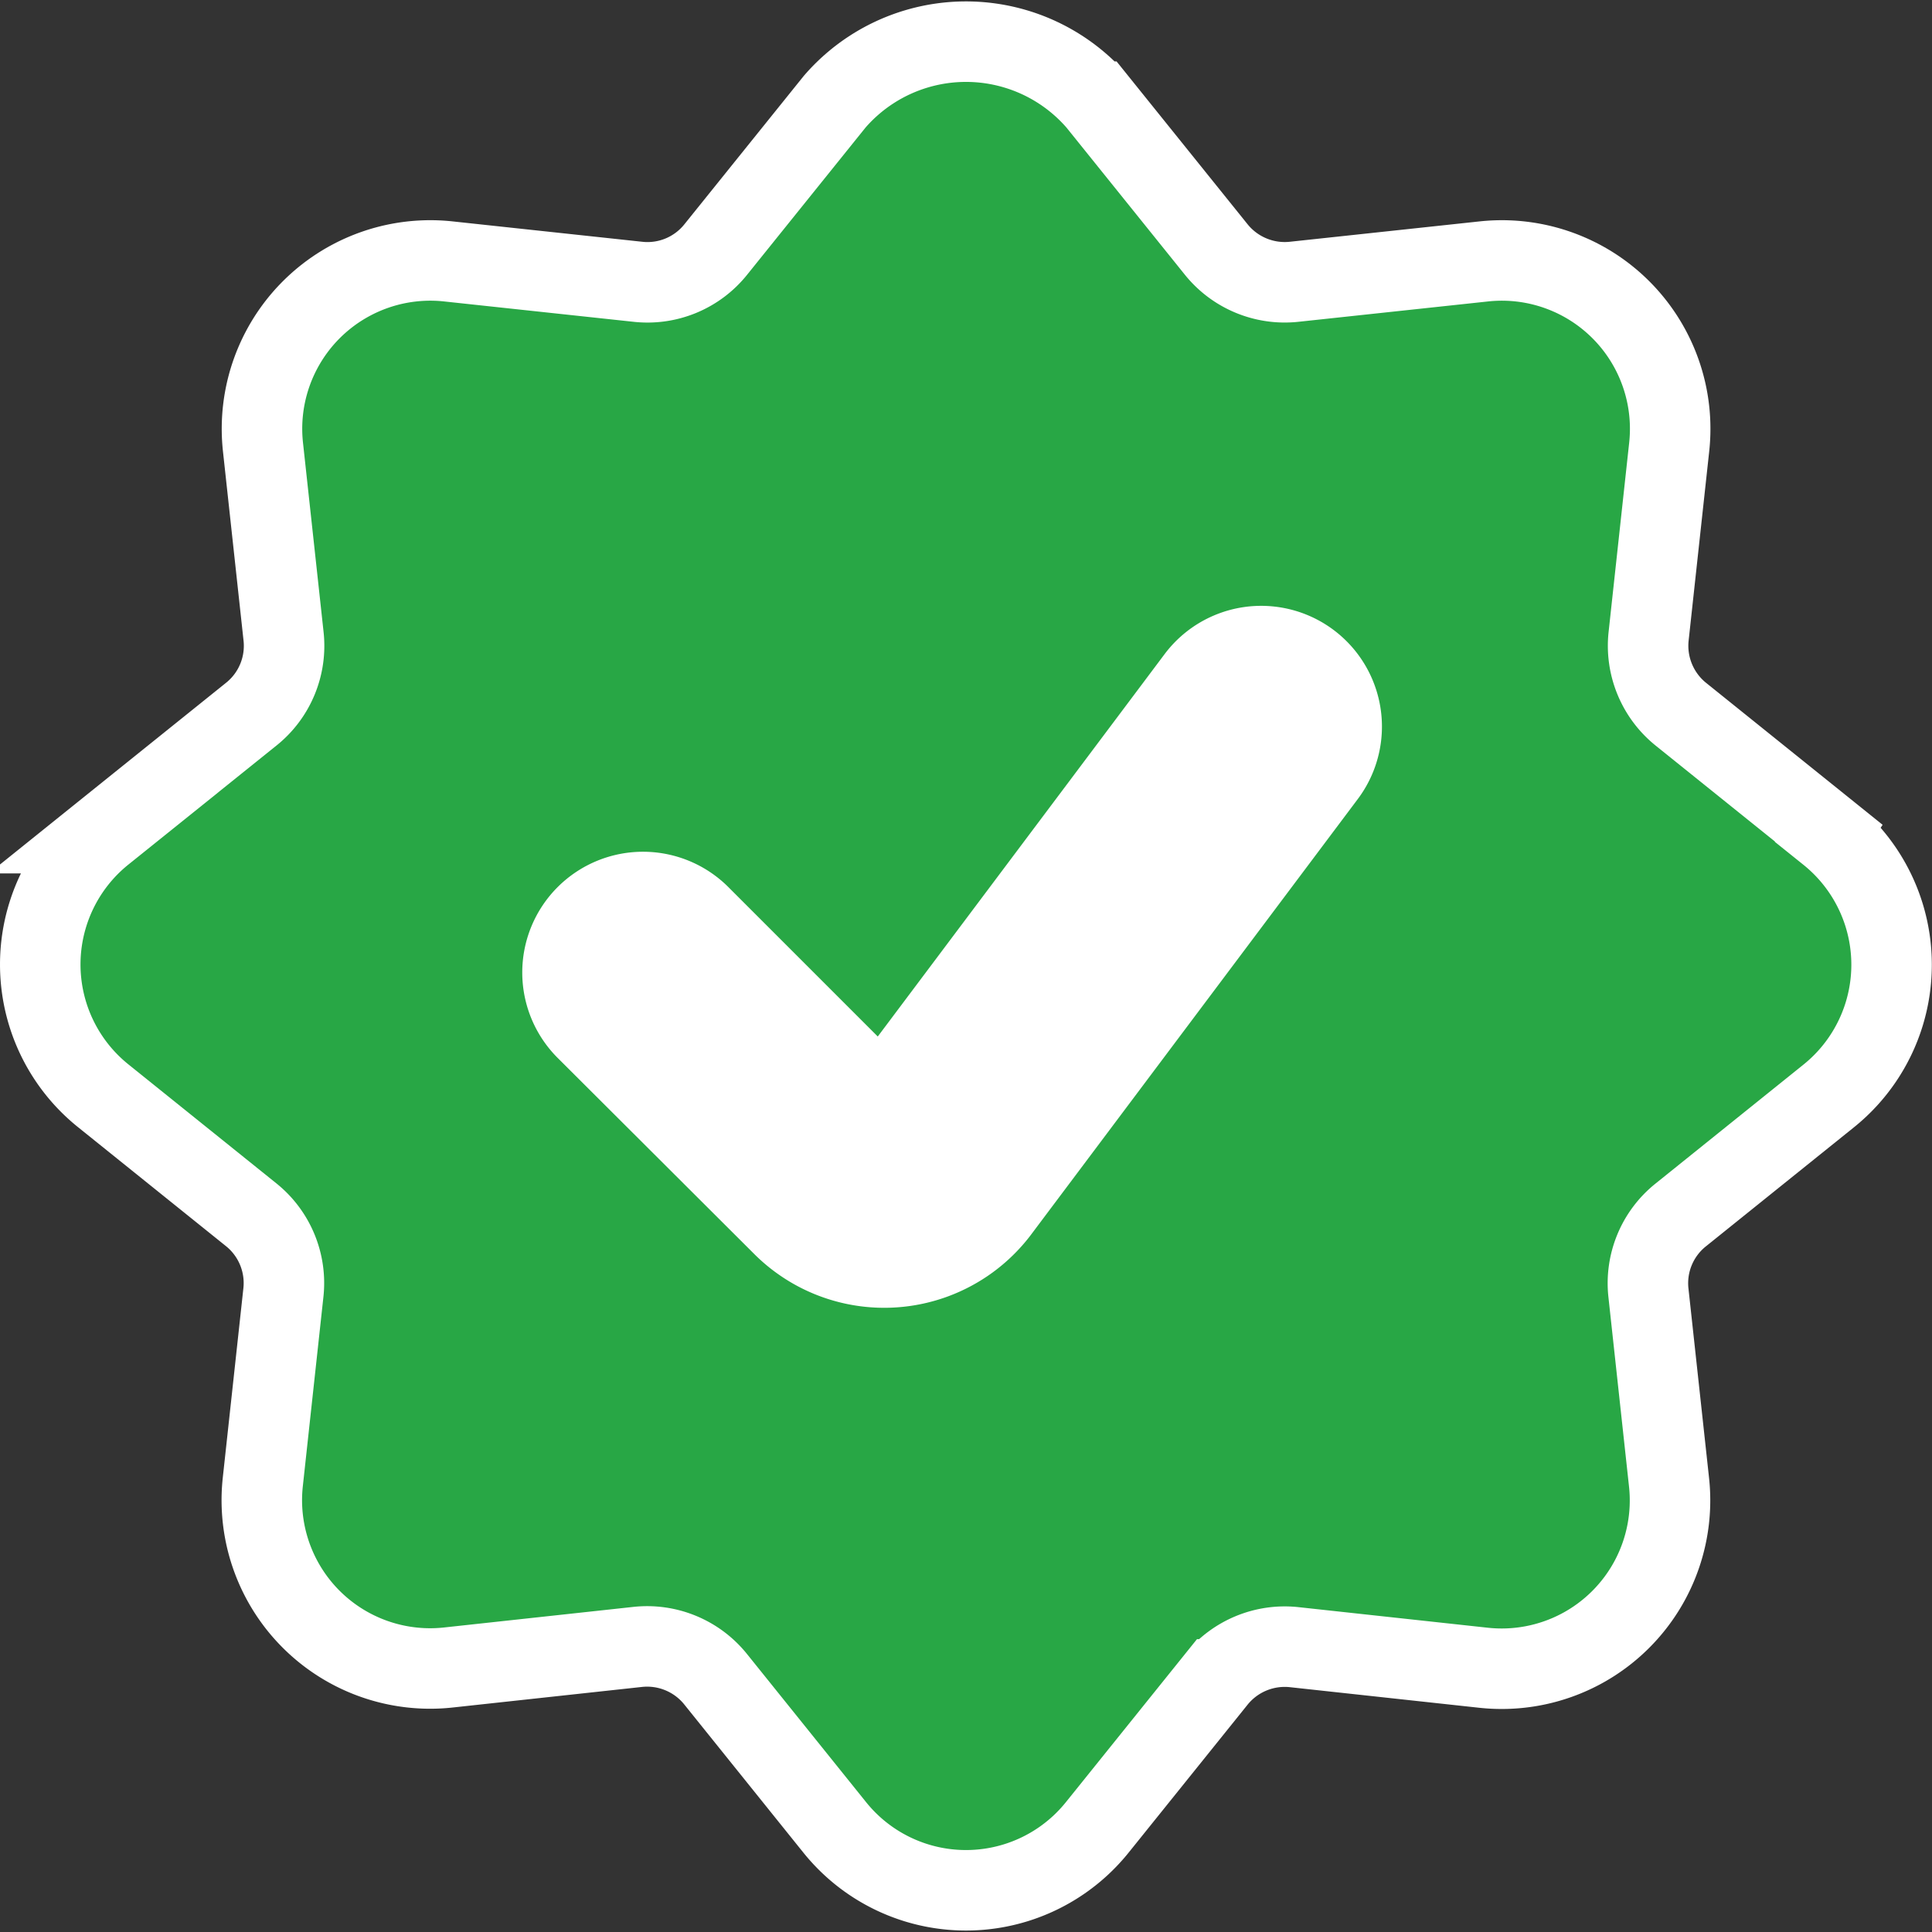 <svg xmlns="http://www.w3.org/2000/svg" viewBox="0 0 24 24"><rect x="0" y="0" width="24" height="24" fill="#333333" stroke="none"/><ellipse cx="12.254" cy="12" rx="6.458" ry="7.424" fill="#fff"/><path d="M22.718 10.35L20.88 8.872a1.092 1.092 0 0 1-.4-.971l.255-2.345a2.091 2.091 0 0 0-2.307-2.308L16.08 3.5a1.093 1.093 0 0 1-.971-.4l-1.478-1.837a2.157 2.157 0 0 0-3.262 0L8.891 3.1a1.086 1.086 0 0 1-.971.4l-2.345-.252a2.091 2.091 0 0 0-2.308 2.307L3.522 7.9a1.087 1.087 0 0 1-.4.971l-1.84 1.479a2.092 2.092 0 0 0 0 3.262L3.12 15.09a1.088 1.088 0 0 1 .4.971l-.255 2.345a2.091 2.091 0 0 0 2.307 2.308l2.346-.255a1.092 1.092 0 0 1 .971.4l1.48 1.841a2.092 2.092 0 0 0 3.262 0l1.478-1.838a1.093 1.093 0 0 1 .971-.4l2.345.255a2.091 2.091 0 0 0 2.308-2.307l-.255-2.346a1.086 1.086 0 0 1 .4-.971l1.838-1.478a2.092 2.092 0 0 0 0-3.262zM12.4 15.048a1.785 1.785 0 0 1-2.663.19L7.293 12.8a1 1 0 1 1 1.414-1.414l2.251 2.251 3.909-5.211a1 1 0 1 1 1.6 1.2z" fill="#28a745" stroke="#fff"/></svg>